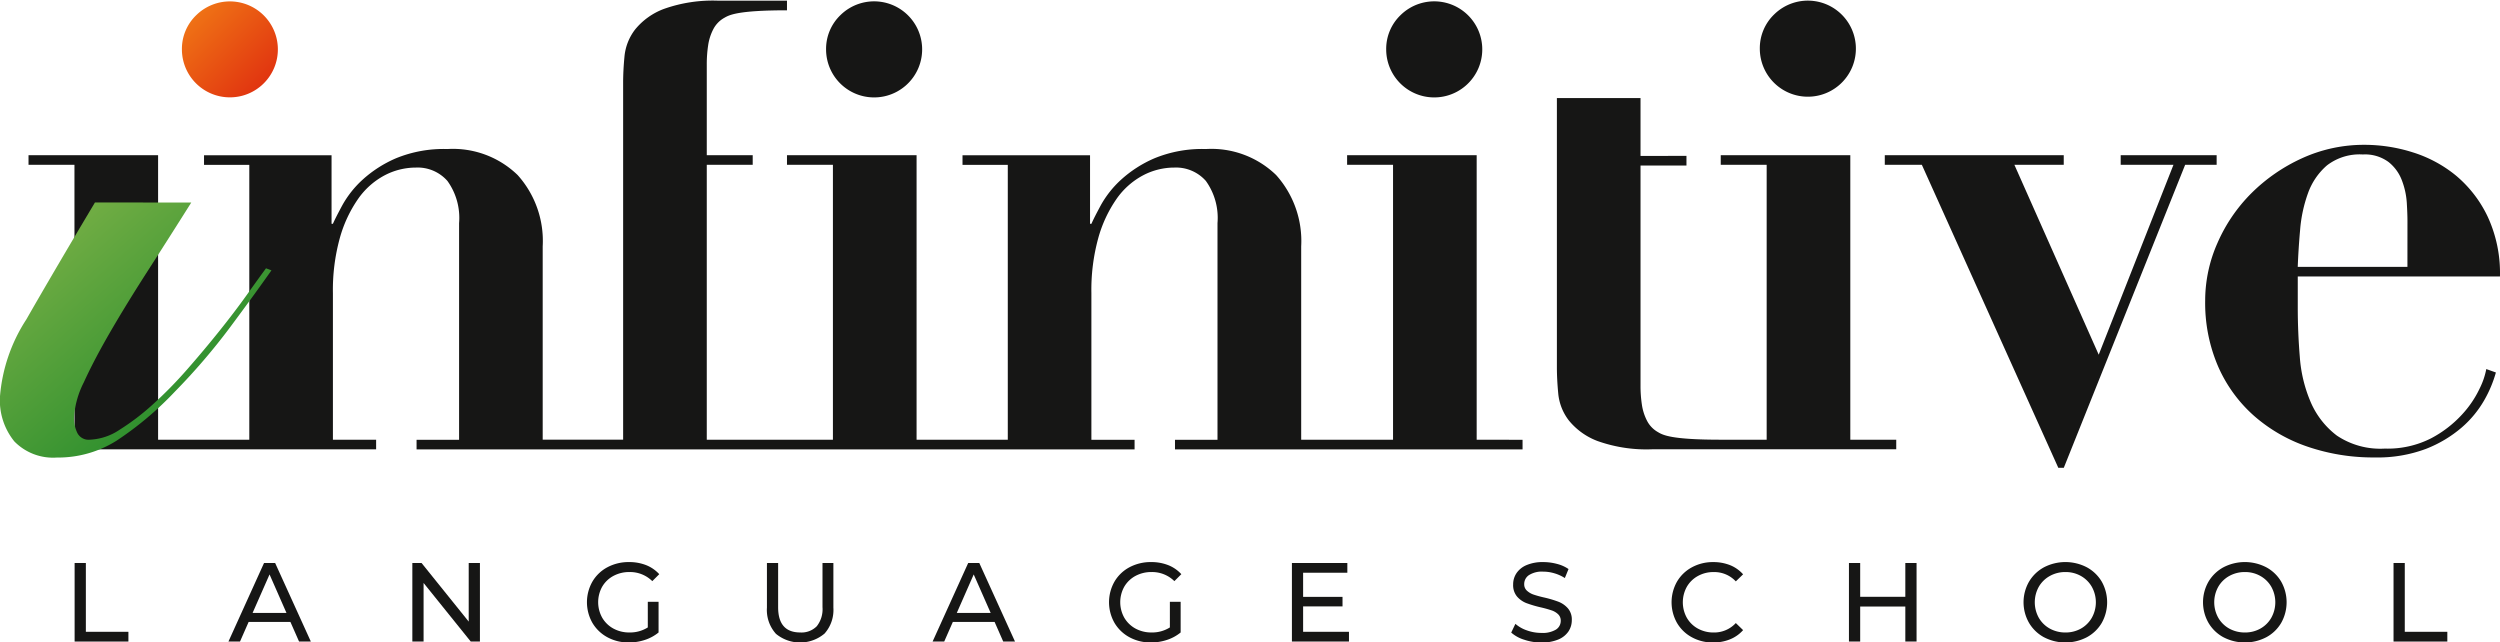 <?xml version="1.0" encoding="UTF-8"?> <svg xmlns="http://www.w3.org/2000/svg" xmlns:xlink="http://www.w3.org/1999/xlink" width="198.444" height="50.999" viewBox="0 0 198.444 50.999"><defs><linearGradient id="a" x1="0.852" y1="0.852" x2="0.148" y2="0.148" gradientUnits="objectBoundingBox"><stop offset="0" stop-color="#e13510"></stop><stop offset="1" stop-color="#ef7115"></stop></linearGradient><linearGradient id="b" x1="0.651" y1="0.734" x2="0.156" y2="0.207" gradientUnits="objectBoundingBox"><stop offset="0" stop-color="#32912f"></stop><stop offset="1" stop-color="#6fac43"></stop></linearGradient></defs><g transform="translate(-63.441 -226.92)"><g transform="translate(63.441 226.92)"><path d="M183.413,261.893V239.308H173.128v.763h3.646v21.822h-7.291V246.547a7.838,7.838,0,0,0-1.986-5.66,7.375,7.375,0,0,0-5.577-2.068,9.964,9.964,0,0,0-4.083.734,9.537,9.537,0,0,0-2.667,1.715,8.01,8.01,0,0,0-1.577,1.986q-.545,1.007-.761,1.5h-.109v-5.443H142.6v.763h3.594v21.822h-7.24V239.308H128.667v.763h3.646v21.822H122.3V240.071h3.646v-.763H122.3v-7.2a10.119,10.119,0,0,1,.109-1.522,4.016,4.016,0,0,1,.409-1.279,2.17,2.17,0,0,1,.87-.9c.381-.217,1.009-.6,4.979-.6v-.763l-5.429,0a11.565,11.565,0,0,0-4.338.652,5.366,5.366,0,0,0-2.286,1.632,4.138,4.138,0,0,0-.844,2.122c-.074.761-.109,1.47-.109,2.122v28.317h-6.385V246.547a7.828,7.828,0,0,0-1.986-5.66,7.376,7.376,0,0,0-5.579-2.068,9.969,9.969,0,0,0-4.081.734,9.537,9.537,0,0,0-2.667,1.715,8,8,0,0,0-1.577,1.986q-.545,1.007-.763,1.5h-.107v-5.443H82.393v.763h3.594v21.822H78.747V239.308H68.462v.763h3.646v21.822H68.462v.761H96.054v-.761h-3.43V250.247a15.489,15.489,0,0,1,.546-4.354,10.217,10.217,0,0,1,1.442-3.1,6.013,6.013,0,0,1,2.1-1.878,5.342,5.342,0,0,1,2.5-.625,3.15,3.15,0,0,1,2.5,1.06,5.017,5.017,0,0,1,.927,3.348v17.2H99.264v.761h56.994v-.761H152.83V250.247a15.511,15.511,0,0,1,.544-4.354,10.228,10.228,0,0,1,1.442-3.1,6.013,6.013,0,0,1,2.1-1.878,5.335,5.335,0,0,1,2.5-.625,3.162,3.162,0,0,1,2.5,1.06,5.032,5.032,0,0,1,.924,3.348v17.2h-3.374v.761h27.589v-.761Z" transform="translate(-66.198 -226.989)" fill="#161615"></path><path d="M96.6,228.188a3.808,3.808,0,1,1-1.144,2.721A3.71,3.71,0,0,1,96.6,228.188Z" transform="translate(-81.016 -226.989)" fill="url(#a)"></path><path d="M209.987,228.188a3.813,3.813,0,1,1-1.142,2.721A3.718,3.718,0,0,1,209.987,228.188Z" transform="translate(-143.273 -226.989)" fill="#161615"></path><path d="M308.578,228.188a3.813,3.813,0,1,1-1.142,2.721A3.714,3.714,0,0,1,308.578,228.188Z" transform="translate(-197.403 -226.989)" fill="#161615"></path><path d="M374.342,228.062a3.813,3.813,0,1,1-1.142,2.721A3.72,3.72,0,0,1,374.342,228.062Z" transform="translate(-233.51 -226.92)" fill="#161615"></path><path d="M409.405,254.237V255h-3.917l6.693,15.072L418.114,255h-4.189v-.763h7.617V255h-2.5l-9.633,24.052h-.435L398.142,255H395.2v-.763Z" transform="translate(-245.59 -241.918)" fill="#161615"></path><path d="M458.946,265.32q0,1.96.163,3.947a11.084,11.084,0,0,0,.87,3.589,6.61,6.61,0,0,0,2.069,2.641,6.191,6.191,0,0,0,3.808,1.033,7.6,7.6,0,0,0,3.674-.816,9.039,9.039,0,0,0,2.447-1.88,8.184,8.184,0,0,0,1.416-2.092,5.926,5.926,0,0,0,.518-1.525l.762.272a9.646,9.646,0,0,1-.924,2.2,8.36,8.36,0,0,1-1.8,2.177,9.827,9.827,0,0,1-2.831,1.688,10.927,10.927,0,0,1-4.081.679,16.1,16.1,0,0,1-5.279-.844,12.6,12.6,0,0,1-4.272-2.449,11.262,11.262,0,0,1-2.856-3.916,12.734,12.734,0,0,1-1.033-5.252,11.274,11.274,0,0,1,.979-4.571,12.815,12.815,0,0,1,2.693-3.946,13.8,13.8,0,0,1,4.027-2.776,11.807,11.807,0,0,1,4.981-1.061,12.663,12.663,0,0,1,3.809.6,10.18,10.18,0,0,1,3.429,1.85,9.631,9.631,0,0,1,2.5,3.238,10.648,10.648,0,0,1,.981,4.762H458.946Zm8.707-6.856c0-.4-.019-.888-.054-1.469a6.041,6.041,0,0,0-.382-1.741,3.384,3.384,0,0,0-1.062-1.47,3.135,3.135,0,0,0-2.04-.6,4.239,4.239,0,0,0-2.856.871,5.234,5.234,0,0,0-1.5,2.2,11.119,11.119,0,0,0-.624,2.884q-.137,1.552-.191,2.966h8.707Z" transform="translate(-276.555 -240.922)" fill="#161615"></path><g transform="translate(0 16.075)"><path d="M78.624,262.565q-1.746,2.775-3.428,5.387t-2.993,4.87q-1.308,2.259-2.1,4a7.226,7.226,0,0,0-.787,2.775,2.693,2.693,0,0,0,.272,1.277,1,1,0,0,0,.979.518,4.582,4.582,0,0,0,2.369-.79,18.587,18.587,0,0,0,2.639-2.013,33.539,33.539,0,0,0,2.722-2.777q1.357-1.55,2.556-3.047t2.152-2.829q.95-1.333,1.551-2.149l.433.163q-1.3,1.85-3.263,4.49a50.19,50.19,0,0,1-4.41,5.144,26.208,26.208,0,0,1-4.625,3.889,8.726,8.726,0,0,1-4.736,1.336,4.3,4.3,0,0,1-3.374-1.279,5.169,5.169,0,0,1-1.142-3.568,13.137,13.137,0,0,1,2.095-6.12c1.4-2.449,3.3-5.687,5.444-9.279Z" transform="translate(-63.441 -262.565)" fill="url(#b)"></path></g><path d="M360.772,271.3V248.716H350.487v.763h3.646V271.3l-3.646,0c-3.972,0-4.6-.378-4.979-.6a2.173,2.173,0,0,1-.87-.9,4.025,4.025,0,0,1-.409-1.279A9.886,9.886,0,0,1,344.12,267V249.535h3.646v-.763H344.12v-4.591h-6.639v21.35q0,.979.109,2.121a4.134,4.134,0,0,0,.844,2.124,5.377,5.377,0,0,0,2.286,1.633,11.58,11.58,0,0,0,4.335.651l19.363,0V271.3Z" transform="translate(-213.899 -236.397)" fill="#161615"></path></g><g transform="translate(69.364 271.536)"><path d="M76.576,326.016h.892v5.462h3.378v.774h-4.27Z" transform="translate(-76.576 -325.943)" fill="#161615"></path><path d="M108.571,330.695h-3.317l-.685,1.557h-.918l2.826-6.236h.881l2.834,6.236h-.935Zm-.313-.713-1.344-3.058-1.347,3.058Z" transform="translate(-91.441 -325.943)" fill="#161615"></path><path d="M141.386,326.016v6.236h-.728l-3.744-4.651v4.651h-.892v-6.236h.731l3.743,4.652v-4.652Z" transform="translate(-109.214 -325.943)" fill="#161615"></path><path d="M171.585,329.009h.855v2.434a3.339,3.339,0,0,1-1.079.588,4.026,4.026,0,0,1-1.283.206,3.494,3.494,0,0,1-1.7-.415,3.067,3.067,0,0,1-1.19-1.142,3.311,3.311,0,0,1,0-3.274,3.024,3.024,0,0,1,1.194-1.142,3.577,3.577,0,0,1,1.716-.409,3.653,3.653,0,0,1,1.357.244,2.825,2.825,0,0,1,1.039.717l-.552.552a2.518,2.518,0,0,0-1.81-.722,2.637,2.637,0,0,0-1.279.309,2.269,2.269,0,0,0-.888.854,2.527,2.527,0,0,0,0,2.461,2.3,2.3,0,0,0,.888.862,2.6,2.6,0,0,0,1.27.311,2.649,2.649,0,0,0,1.462-.4Z" transform="translate(-126.087 -325.855)" fill="#161615"></path><path d="M199.13,331.612a2.82,2.82,0,0,1-.694-2.049v-3.548h.889v3.511q0,2.006,1.756,2.005a1.7,1.7,0,0,0,1.311-.494,2.177,2.177,0,0,0,.455-1.511v-3.511h.864v3.548a2.815,2.815,0,0,1-.7,2.053,3.008,3.008,0,0,1-3.885,0Z" transform="translate(-143.482 -325.943)" fill="#161615"></path><path d="M232.522,330.695h-3.315l-.685,1.557H227.6l2.826-6.236h.881l2.835,6.236h-.935Zm-.311-.713-1.347-3.058-1.344,3.058Z" transform="translate(-159.496 -325.943)" fill="#161615"></path><path d="M263.48,329.009h.855v2.434a3.339,3.339,0,0,1-1.079.588,4.024,4.024,0,0,1-1.283.206,3.492,3.492,0,0,1-1.7-.415,3.065,3.065,0,0,1-1.19-1.142,3.311,3.311,0,0,1,0-3.274,3.024,3.024,0,0,1,1.194-1.142,3.584,3.584,0,0,1,1.716-.409,3.652,3.652,0,0,1,1.357.244,2.789,2.789,0,0,1,1.039.717l-.552.552a2.517,2.517,0,0,0-1.81-.722,2.644,2.644,0,0,0-1.279.309,2.284,2.284,0,0,0-.888.854,2.527,2.527,0,0,0,0,2.461,2.313,2.313,0,0,0,.888.862,2.609,2.609,0,0,0,1.27.311,2.638,2.638,0,0,0,1.462-.4Z" transform="translate(-176.541 -325.855)" fill="#161615"></path><path d="M295.371,331.478v.774h-4.529v-6.236h4.4v.774h-3.511v1.917h3.128v.757h-3.128v2.014Z" transform="translate(-194.216 -325.943)" fill="#161615"></path><path d="M330.476,332.018a2.806,2.806,0,0,1-1.031-.566l.331-.694a2.722,2.722,0,0,0,.913.52,3.372,3.372,0,0,0,1.145.2,2.054,2.054,0,0,0,1.159-.262.813.813,0,0,0,.383-.7.685.685,0,0,0-.209-.52,1.373,1.373,0,0,0-.517-.307,9.007,9.007,0,0,0-.868-.241,9.042,9.042,0,0,1-1.135-.337,1.9,1.9,0,0,1-.742-.522,1.4,1.4,0,0,1-.307-.949,1.588,1.588,0,0,1,.263-.9,1.794,1.794,0,0,1,.8-.644,3.26,3.26,0,0,1,1.327-.24,4.206,4.206,0,0,1,1.088.144,2.837,2.837,0,0,1,.918.409l-.293.714a3.167,3.167,0,0,0-.837-.379,3.116,3.116,0,0,0-.875-.13,1.912,1.912,0,0,0-1.135.276.847.847,0,0,0-.378.713.673.673,0,0,0,.213.52,1.475,1.475,0,0,0,.531.313,8.276,8.276,0,0,0,.859.235,8.657,8.657,0,0,1,1.131.339,1.921,1.921,0,0,1,.735.518,1.352,1.352,0,0,1,.309.935,1.6,1.6,0,0,1-.267.9,1.8,1.8,0,0,1-.812.641,3.363,3.363,0,0,1-1.338.237A4.274,4.274,0,0,1,330.476,332.018Z" transform="translate(-215.411 -325.855)" fill="#161615"></path><path d="M359.279,331.823a3.044,3.044,0,0,1-1.181-1.142,3.333,3.333,0,0,1,0-3.269,3.045,3.045,0,0,1,1.186-1.142,3.485,3.485,0,0,1,1.692-.414,3.581,3.581,0,0,1,1.338.244,2.773,2.773,0,0,1,1.033.727l-.578.561a2.334,2.334,0,0,0-1.758-.74,2.53,2.53,0,0,0-1.255.314,2.271,2.271,0,0,0-.878.861,2.536,2.536,0,0,0,0,2.449,2.272,2.272,0,0,0,.878.862,2.557,2.557,0,0,0,1.255.311,2.333,2.333,0,0,0,1.758-.75l.578.561a2.754,2.754,0,0,1-1.038.731,3.5,3.5,0,0,1-1.342.252A3.444,3.444,0,0,1,359.279,331.823Z" transform="translate(-230.907 -325.855)" fill="#161615"></path><path d="M394.258,326.016v6.236h-.892v-2.78h-3.583v2.78h-.892v-6.236h.892V328.7h3.583v-2.682Z" transform="translate(-248.049 -325.943)" fill="#161615"></path><path d="M421.246,331.823a3.067,3.067,0,0,1-1.19-1.147,3.287,3.287,0,0,1,0-3.261,3.085,3.085,0,0,1,1.19-1.146,3.691,3.691,0,0,1,3.4,0,3.06,3.06,0,0,1,1.186,1.142,3.346,3.346,0,0,1,0,3.269,3.041,3.041,0,0,1-1.186,1.142,3.681,3.681,0,0,1-3.4,0Zm2.936-.69a2.29,2.29,0,0,0,.864-.862,2.518,2.518,0,0,0,0-2.449,2.289,2.289,0,0,0-.864-.861,2.442,2.442,0,0,0-1.235-.314,2.492,2.492,0,0,0-1.242.314,2.278,2.278,0,0,0-.874.861,2.533,2.533,0,0,0,0,2.449,2.279,2.279,0,0,0,.874.862,2.518,2.518,0,0,0,1.242.311A2.468,2.468,0,0,0,424.182,331.133Z" transform="translate(-264.922 -325.855)" fill="#161615"></path><path d="M452.834,331.823a3.061,3.061,0,0,1-1.188-1.147,3.287,3.287,0,0,1,0-3.261,3.078,3.078,0,0,1,1.188-1.146,3.692,3.692,0,0,1,3.4,0,3.044,3.044,0,0,1,1.186,1.142,3.333,3.333,0,0,1,0,3.269,3.026,3.026,0,0,1-1.186,1.142,3.682,3.682,0,0,1-3.4,0Zm2.936-.69a2.28,2.28,0,0,0,.866-.862,2.533,2.533,0,0,0,0-2.449,2.279,2.279,0,0,0-.866-.861,2.432,2.432,0,0,0-1.233-.314,2.5,2.5,0,0,0-1.244.314,2.282,2.282,0,0,0-.872.861,2.521,2.521,0,0,0,0,2.449,2.283,2.283,0,0,0,.872.862,2.525,2.525,0,0,0,1.244.311A2.458,2.458,0,0,0,455.77,331.133Z" transform="translate(-282.266 -325.855)" fill="#161615"></path><path d="M484.747,326.016h.892v5.462h3.378v.774h-4.27Z" transform="translate(-300.677 -325.943)" fill="#161615"></path></g></g></svg> 